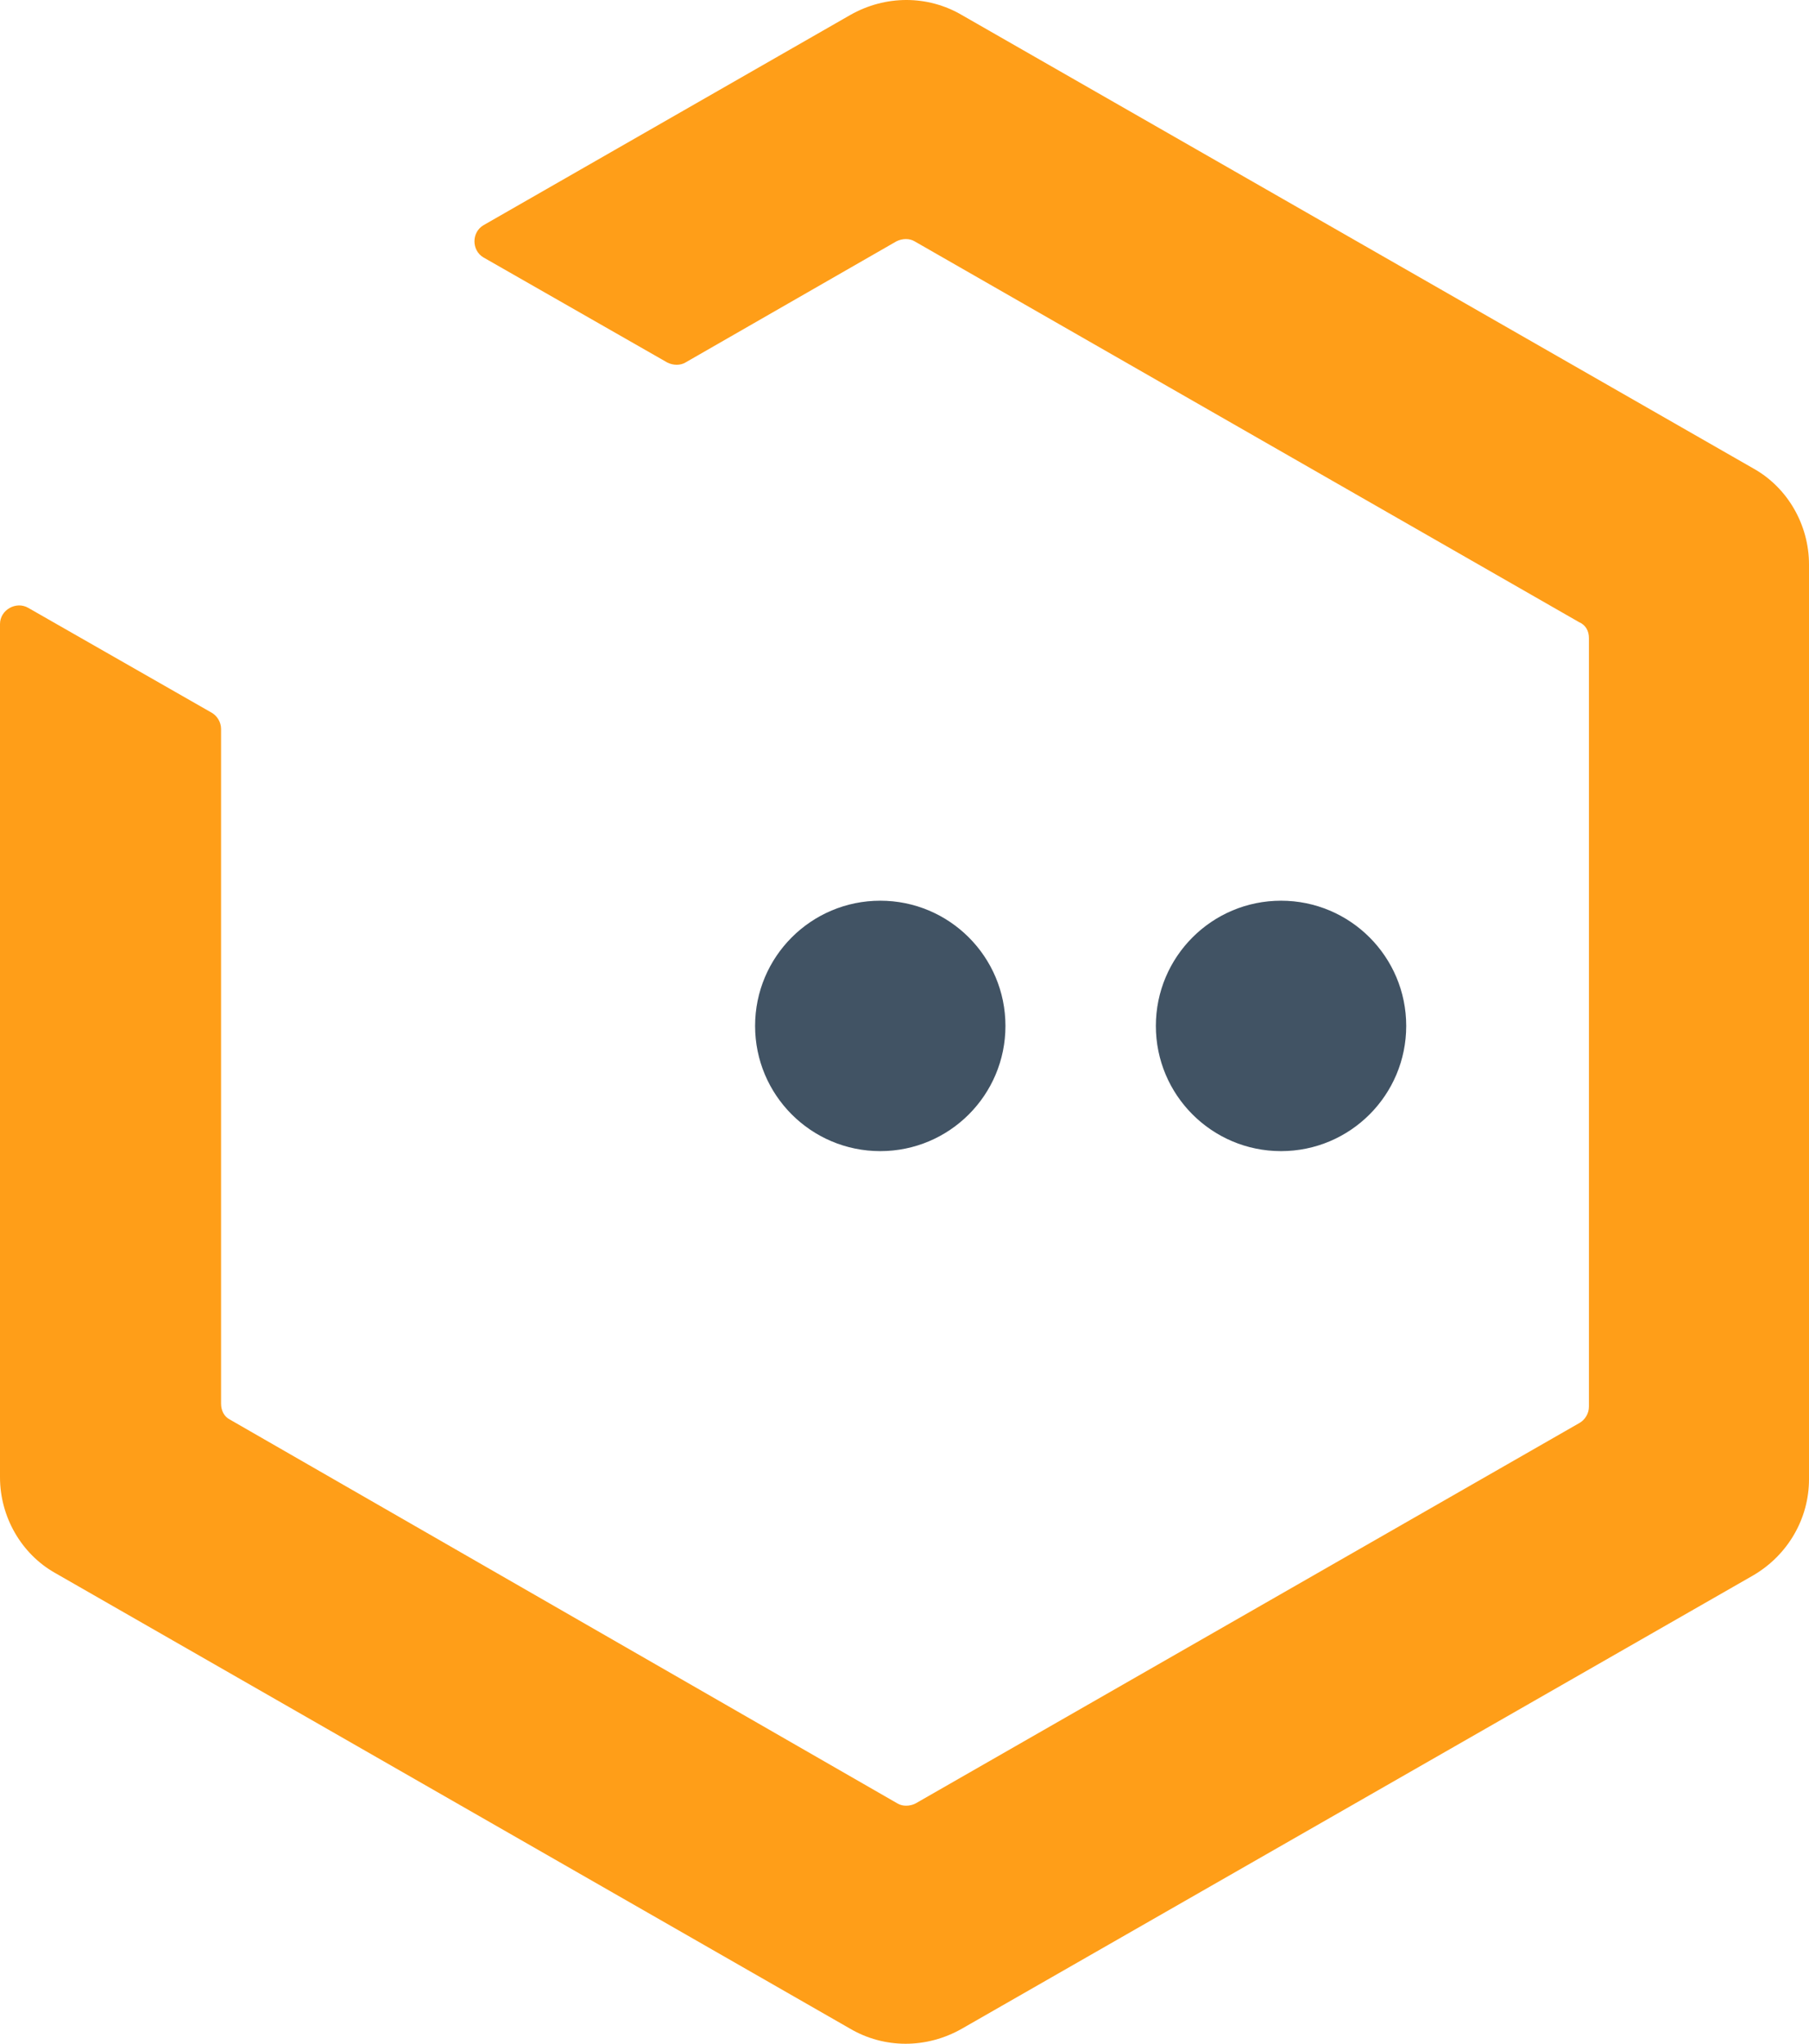 <?xml version="1.0" ?>
<svg xmlns="http://www.w3.org/2000/svg" viewBox="0 0 179.2 202.4">
	<style>
    .st0 {
        fill: #ff9e18
    }
    .st1 {
        fill: #415364
    }
    </style>
	<g transform="translate(-162.7 -36.8)">
		<path d="M320.1 100v76.1c0 .7-.4 1.3-.9 1.6l-65.8 37.7c-.6.3-1.3.3-1.8 0l-66.1-38c-.6-.3-.9-.9-.9-1.6V109c0-.7-.4-1.3-.9-1.6L165.5 97c-1.2-.7-2.8.2-2.8 1.6v84.5c0 3.9 2.1 7.6 5.5 9.5l78.7 45.1c3.4 2 7.6 2 11.1 0l78.4-44.9c3.4-2 5.5-5.6 5.5-9.5V92.7c0-3.9-2.1-7.6-5.5-9.5L258 38.3c-3.4-2-7.6-2-11.1 0l-36.3 20.8c-1.2.7-1.2 2.5 0 3.2l18.2 10.4c.6.3 1.3.3 1.8 0l20.9-12c.6-.3 1.3-.3 1.8 0l65.8 37.7c.7.3 1 .9 1 1.6" class="st0"/>
		<circle cx="289.6" cy="138.4" r="12.4" class="st1"/>
		<circle cx="249.9" cy="138.4" r="12.4" class="st1"/>
	</g>
</svg>
